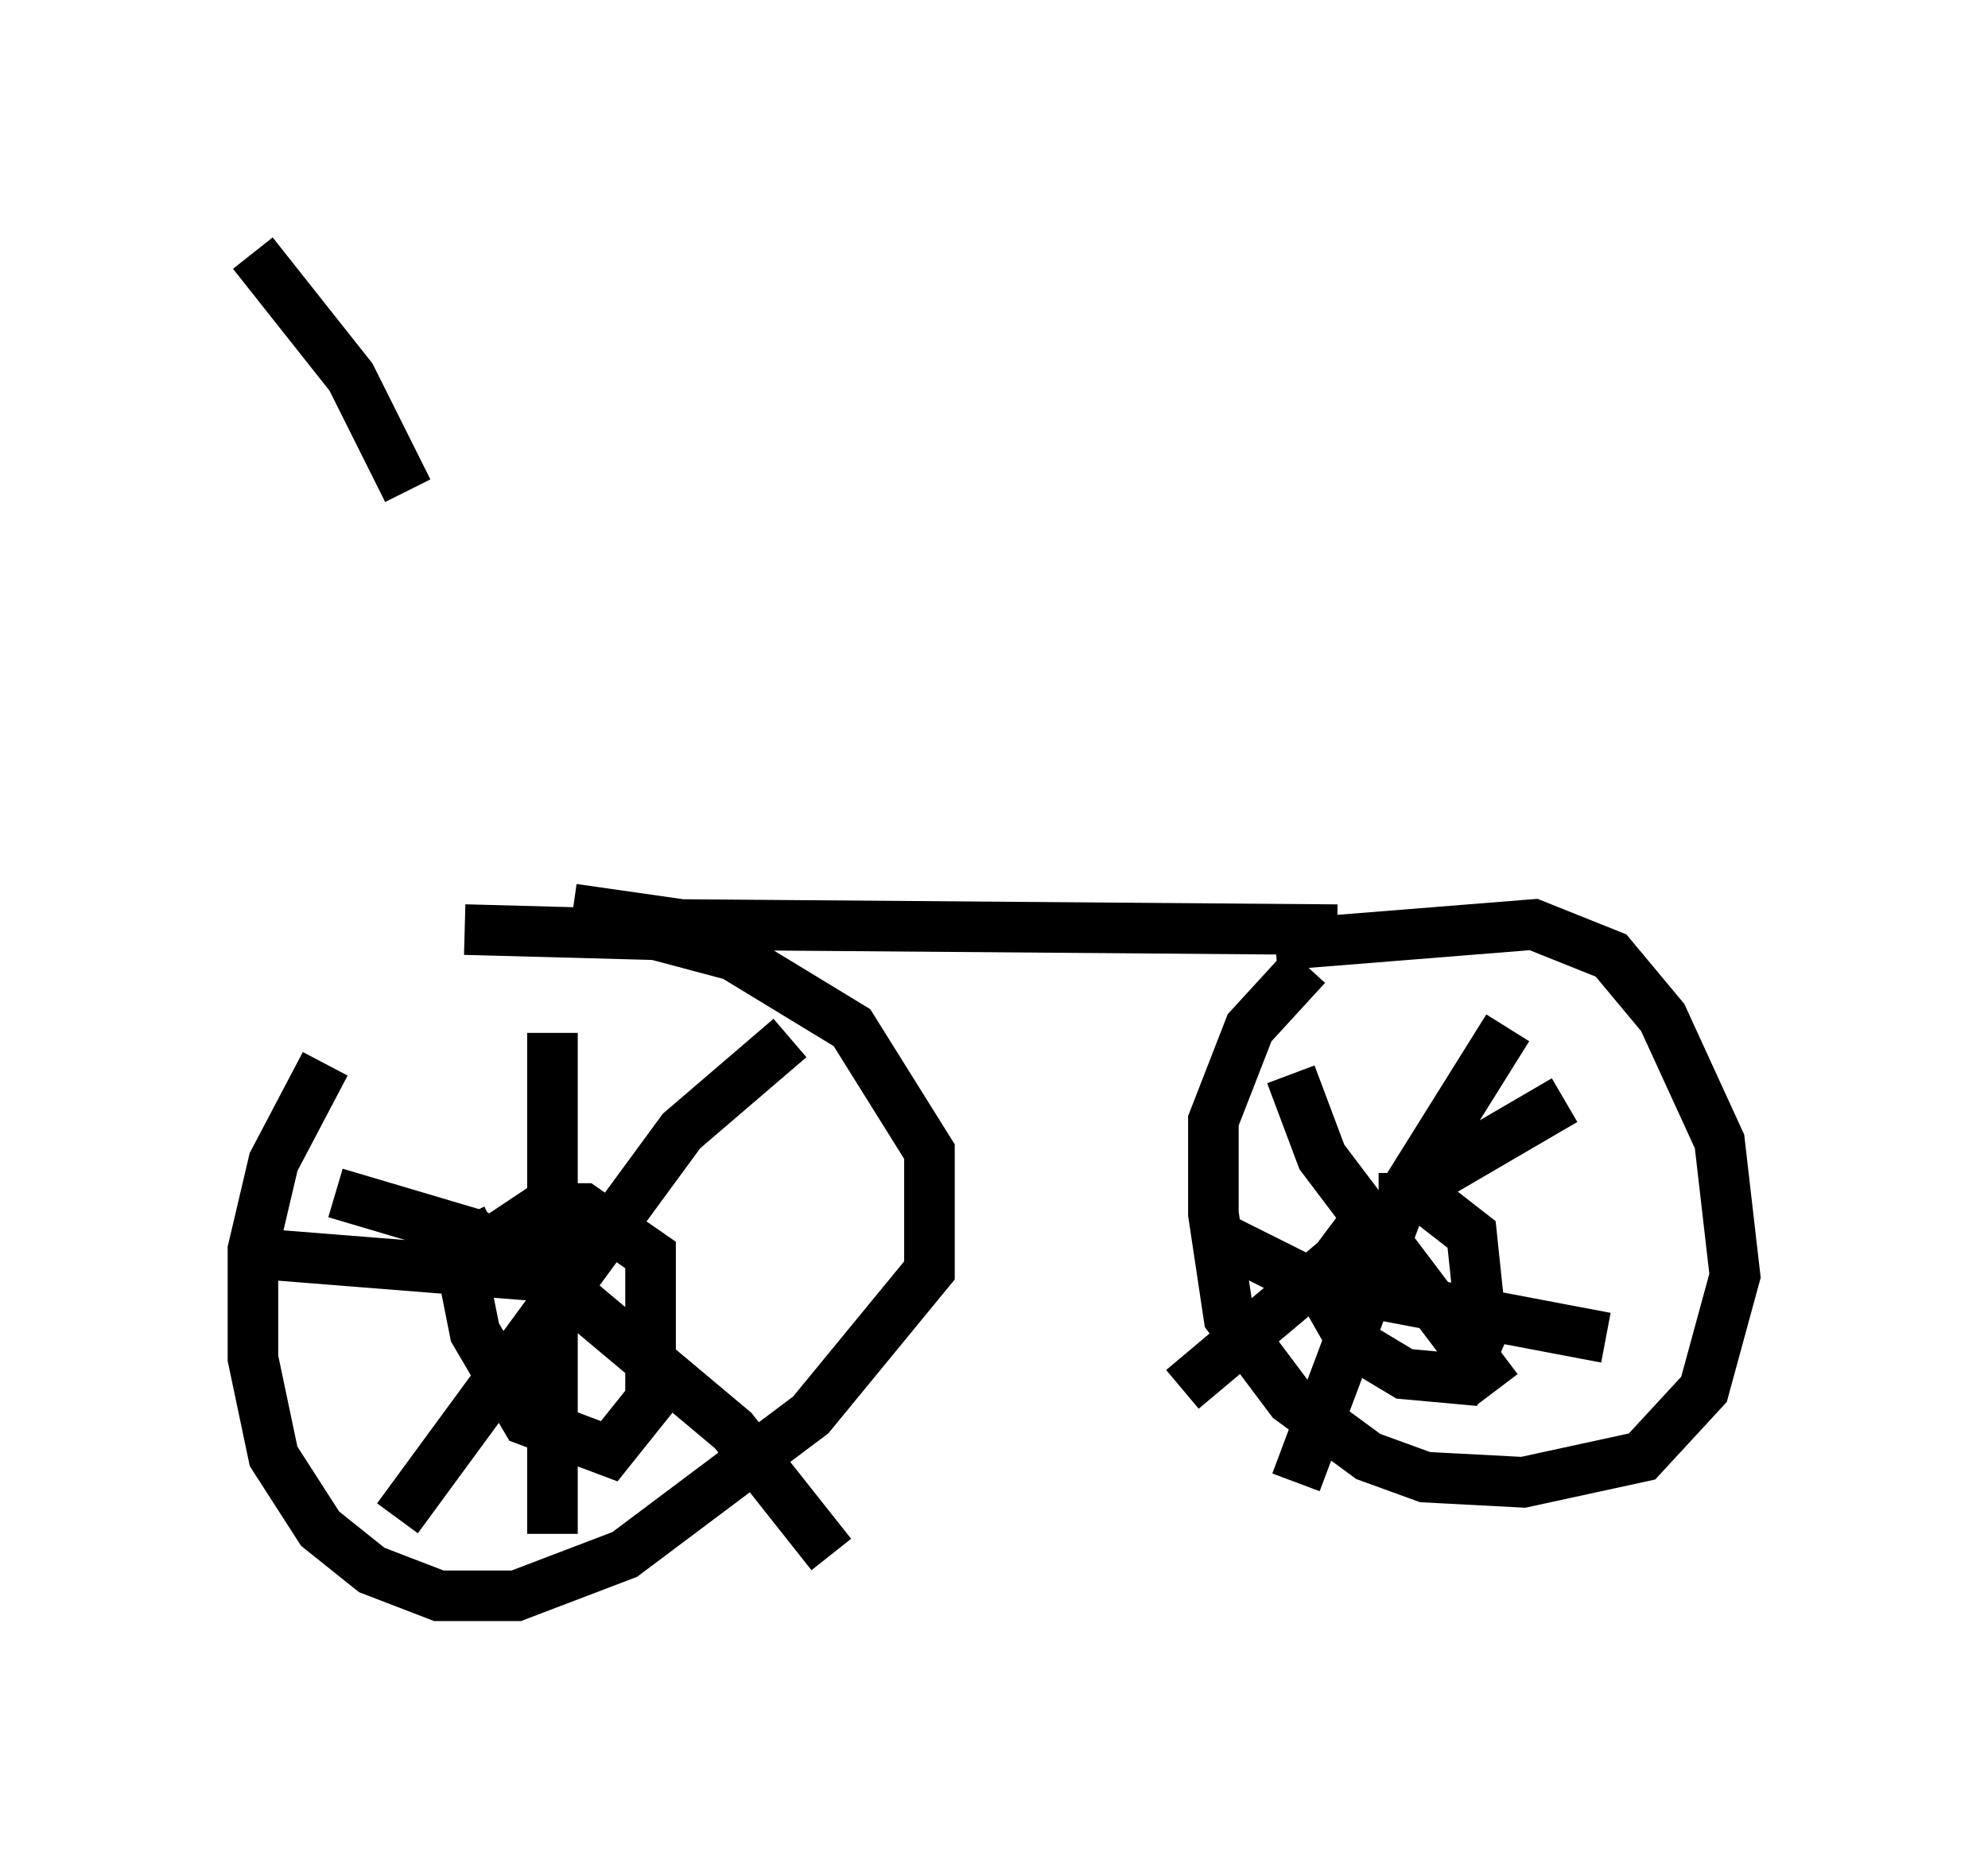 <?xml version="1.0" encoding="utf-8" ?>
<svg baseProfile="full" height="36.542" version="1.1" width="39.298" xmlns="http://www.w3.org/2000/svg" xmlns:ev="http://www.w3.org/2001/xml-events" xmlns:xlink="http://www.w3.org/1999/xlink"><defs /><rect fill="white" height="36.542" width="39.298" x="0" y="0" /><path d="M7.96, 19.904 m-1.531, 1.123 l-1.021, 1.94 -0.408, 1.735 l0.0, 2.144 0.408, 1.94 l0.919, 1.429 1.021, 0.817 l1.327, 0.51 1.531, 0.0 l2.144, -0.817 3.675, -2.756 l2.348, -2.858 0.0, -2.348 l-1.531, -2.45 -2.348, -1.429 l-1.531, -0.408 -3.777, -0.102 m1.735, 2.042 l0.0, 9.902 m-5.513, -5.513 l6.431, 0.51 m3.777, -4.798 l-2.144, 1.838 -5.615, 7.656 m-1.225, -6.431 l2.756, 0.817 1.94, 1.225 l3.165, 2.654 1.94, 2.45 m-6.635, -6.431 l-0.613, 0.306 0.0, 0.715 l0.204, 1.021 1.021, 1.735 l1.633, 0.613 0.817, -1.021 l0.0, -2.858 -1.327, -0.919 l-0.817, 0.0 -0.919, 0.613 m16.027, -5.41 l-1.123, 1.225 -0.715, 1.838 l0.0, 1.838 0.306, 2.042 l1.225, 1.633 1.531, 1.123 l1.123, 0.408 1.94, 0.102 l2.348, -0.51 1.225, -1.327 l0.613, -2.246 -0.306, -2.654 l-1.123, -2.45 -1.021, -1.225 l-1.531, -0.613 -5.104, 0.408 m-1.021, 5.819 l1.633, 0.817 5.921, 1.123 m-1.94, -6.125 l-2.042, 3.267 -2.144, 5.717 m-0.51, -7.35 l0.0, 0.0 m0.408, -0.715 l0.613, 1.633 3.471, 4.594 m1.327, -5.717 l-2.45, 1.429 -5.104, 4.288 m3.573, -3.267 l-0.613, 0.817 0.0, 0.817 l0.408, 0.715 1.021, 0.613 l1.123, 0.102 0.408, -0.919 l-0.204, -1.94 -0.919, -0.715 l-0.919, 0.0 m-15.925, -5.717 l2.144, 0.306 12.965, 0.102 m-21.438, -13.373 l1.94, 2.45 1.123, 2.246 " fill="none" stroke="black" stroke-width="1" /></svg>